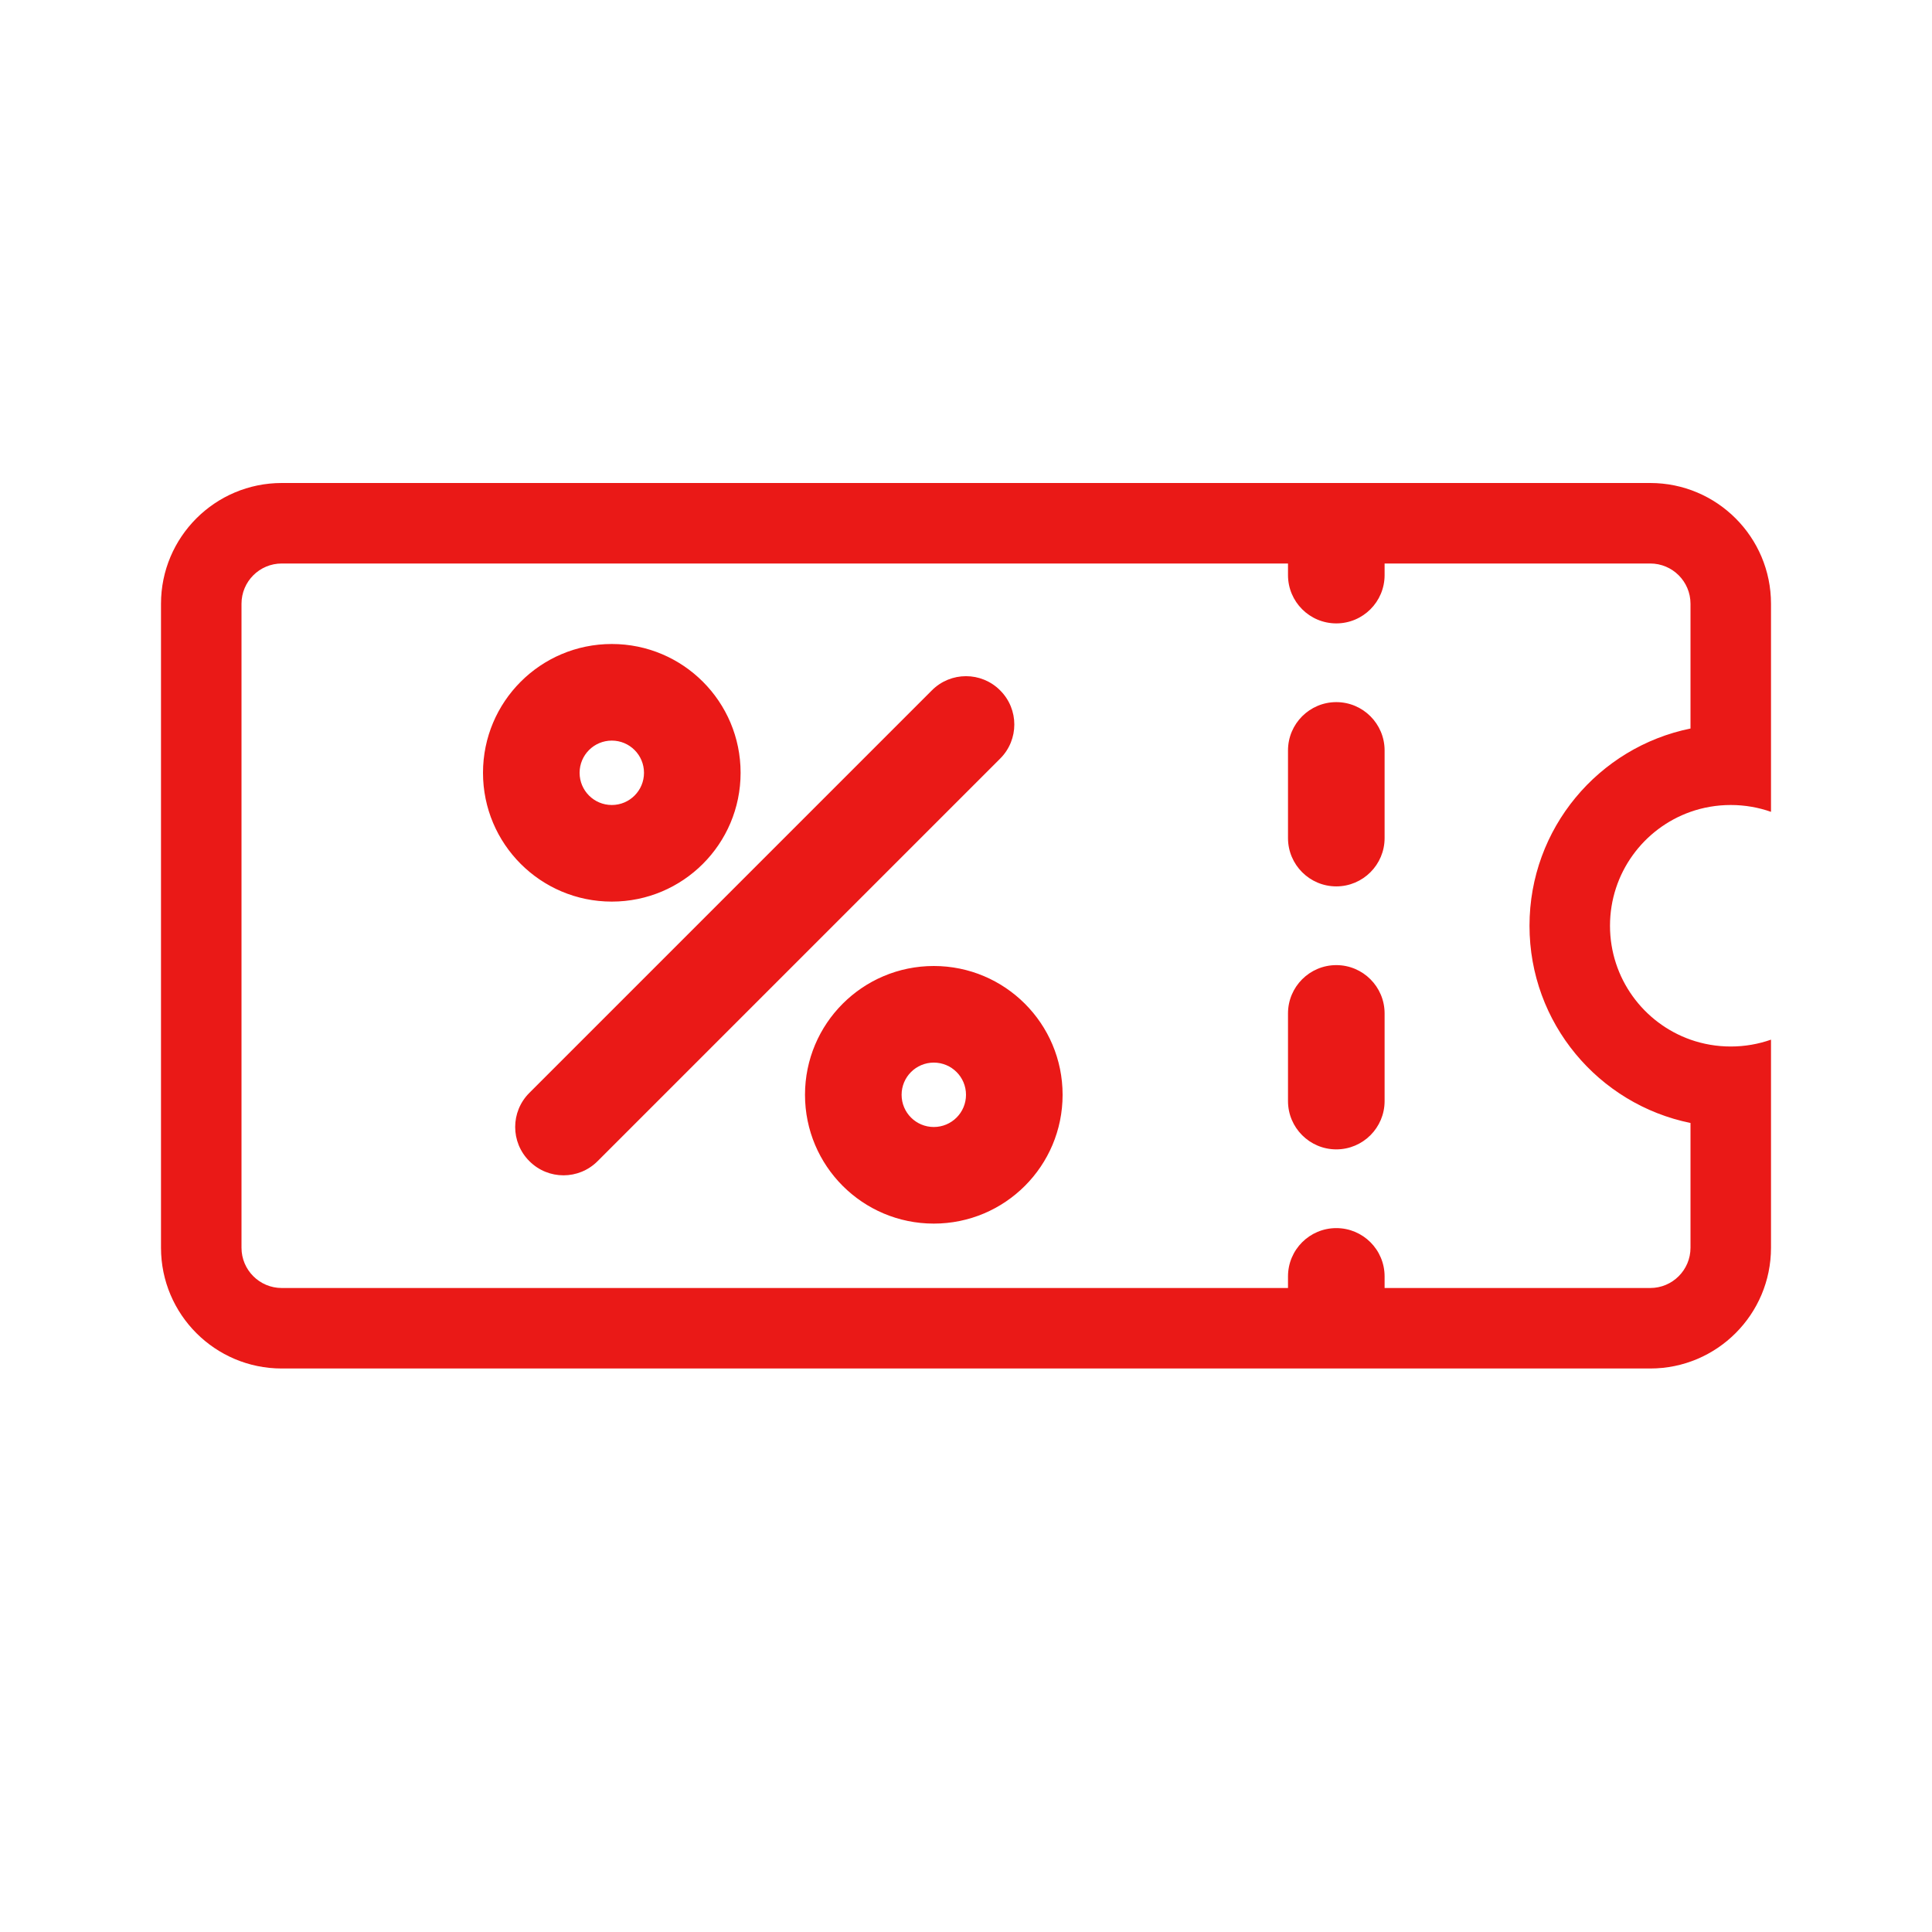 <svg width="24" height="24" viewBox="0 0 24 24" fill="none" xmlns="http://www.w3.org/2000/svg">
<path fill-rule="evenodd" clip-rule="evenodd" d="M3 7.5C3 7.224 3.224 7 3.5 7H16V7.144C16 7.476 16.269 7.744 16.6 7.744C16.931 7.744 17.2 7.476 17.2 7.144V7H20.5C20.776 7 21 7.224 21 7.5V9.05C19.859 9.282 19 10.29 19 11.5C19 12.71 19.859 13.718 21 13.95V15.5C21 15.776 20.776 16 20.5 16H17.2V15.856C17.2 15.524 16.931 15.256 16.6 15.256C16.269 15.256 16 15.524 16 15.856V16H3.5C3.224 16 3 15.776 3 15.5V7.5ZM16.6 17H3.5C2.672 17 2 16.328 2 15.5V7.5C2 6.672 2.672 6 3.5 6H16.6H20.5C21.328 6 22 6.672 22 7.5V9.05V10.085C21.844 10.03 21.675 10 21.5 10C21.325 10 21.156 10.03 21 10.085C20.417 10.291 20 10.847 20 11.5C20 12.153 20.417 12.709 21 12.915C21.156 12.97 21.325 13 21.5 13C21.675 13 21.844 12.97 22 12.915V13.95V15.5C22 16.328 21.328 17 20.5 17H16.6ZM16.6 8.722C16.931 8.722 17.2 8.991 17.2 9.322V10.411C17.2 10.742 16.931 11.011 16.6 11.011C16.269 11.011 16 10.742 16 10.411V9.322C16 8.991 16.269 8.722 16.6 8.722ZM16.6 11.989C16.931 11.989 17.2 12.258 17.2 12.589V13.678C17.2 14.009 16.931 14.278 16.6 14.278C16.269 14.278 16 14.009 16 13.678V12.589C16 12.258 16.269 11.989 16.6 11.989ZM7.6 10C7.821 10 8 9.821 8 9.6C8 9.379 7.821 9.2 7.6 9.2C7.379 9.2 7.2 9.379 7.2 9.6C7.2 9.821 7.379 10 7.6 10ZM7.6 11.2C8.484 11.2 9.2 10.484 9.2 9.6C9.2 8.716 8.484 8 7.6 8C6.716 8 6 8.716 6 9.6C6 10.484 6.716 11.2 7.6 11.2ZM12 13.6C12 13.821 11.821 14 11.6 14C11.379 14 11.2 13.821 11.2 13.6C11.2 13.379 11.379 13.2 11.6 13.2C11.821 13.2 12 13.379 12 13.6ZM13.2 13.6C13.2 14.484 12.484 15.2 11.6 15.2C10.716 15.2 10 14.484 10 13.6C10 12.716 10.716 12 11.6 12C12.484 12 13.2 12.716 13.2 13.6ZM12.424 8.576C12.659 8.81 12.659 9.19 12.424 9.424L7.424 14.424C7.19 14.659 6.81 14.659 6.576 14.424C6.341 14.19 6.341 13.81 6.576 13.576L11.576 8.576C11.81 8.341 12.19 8.341 12.424 8.576Z" fill="#EA1917"/>
</svg>
